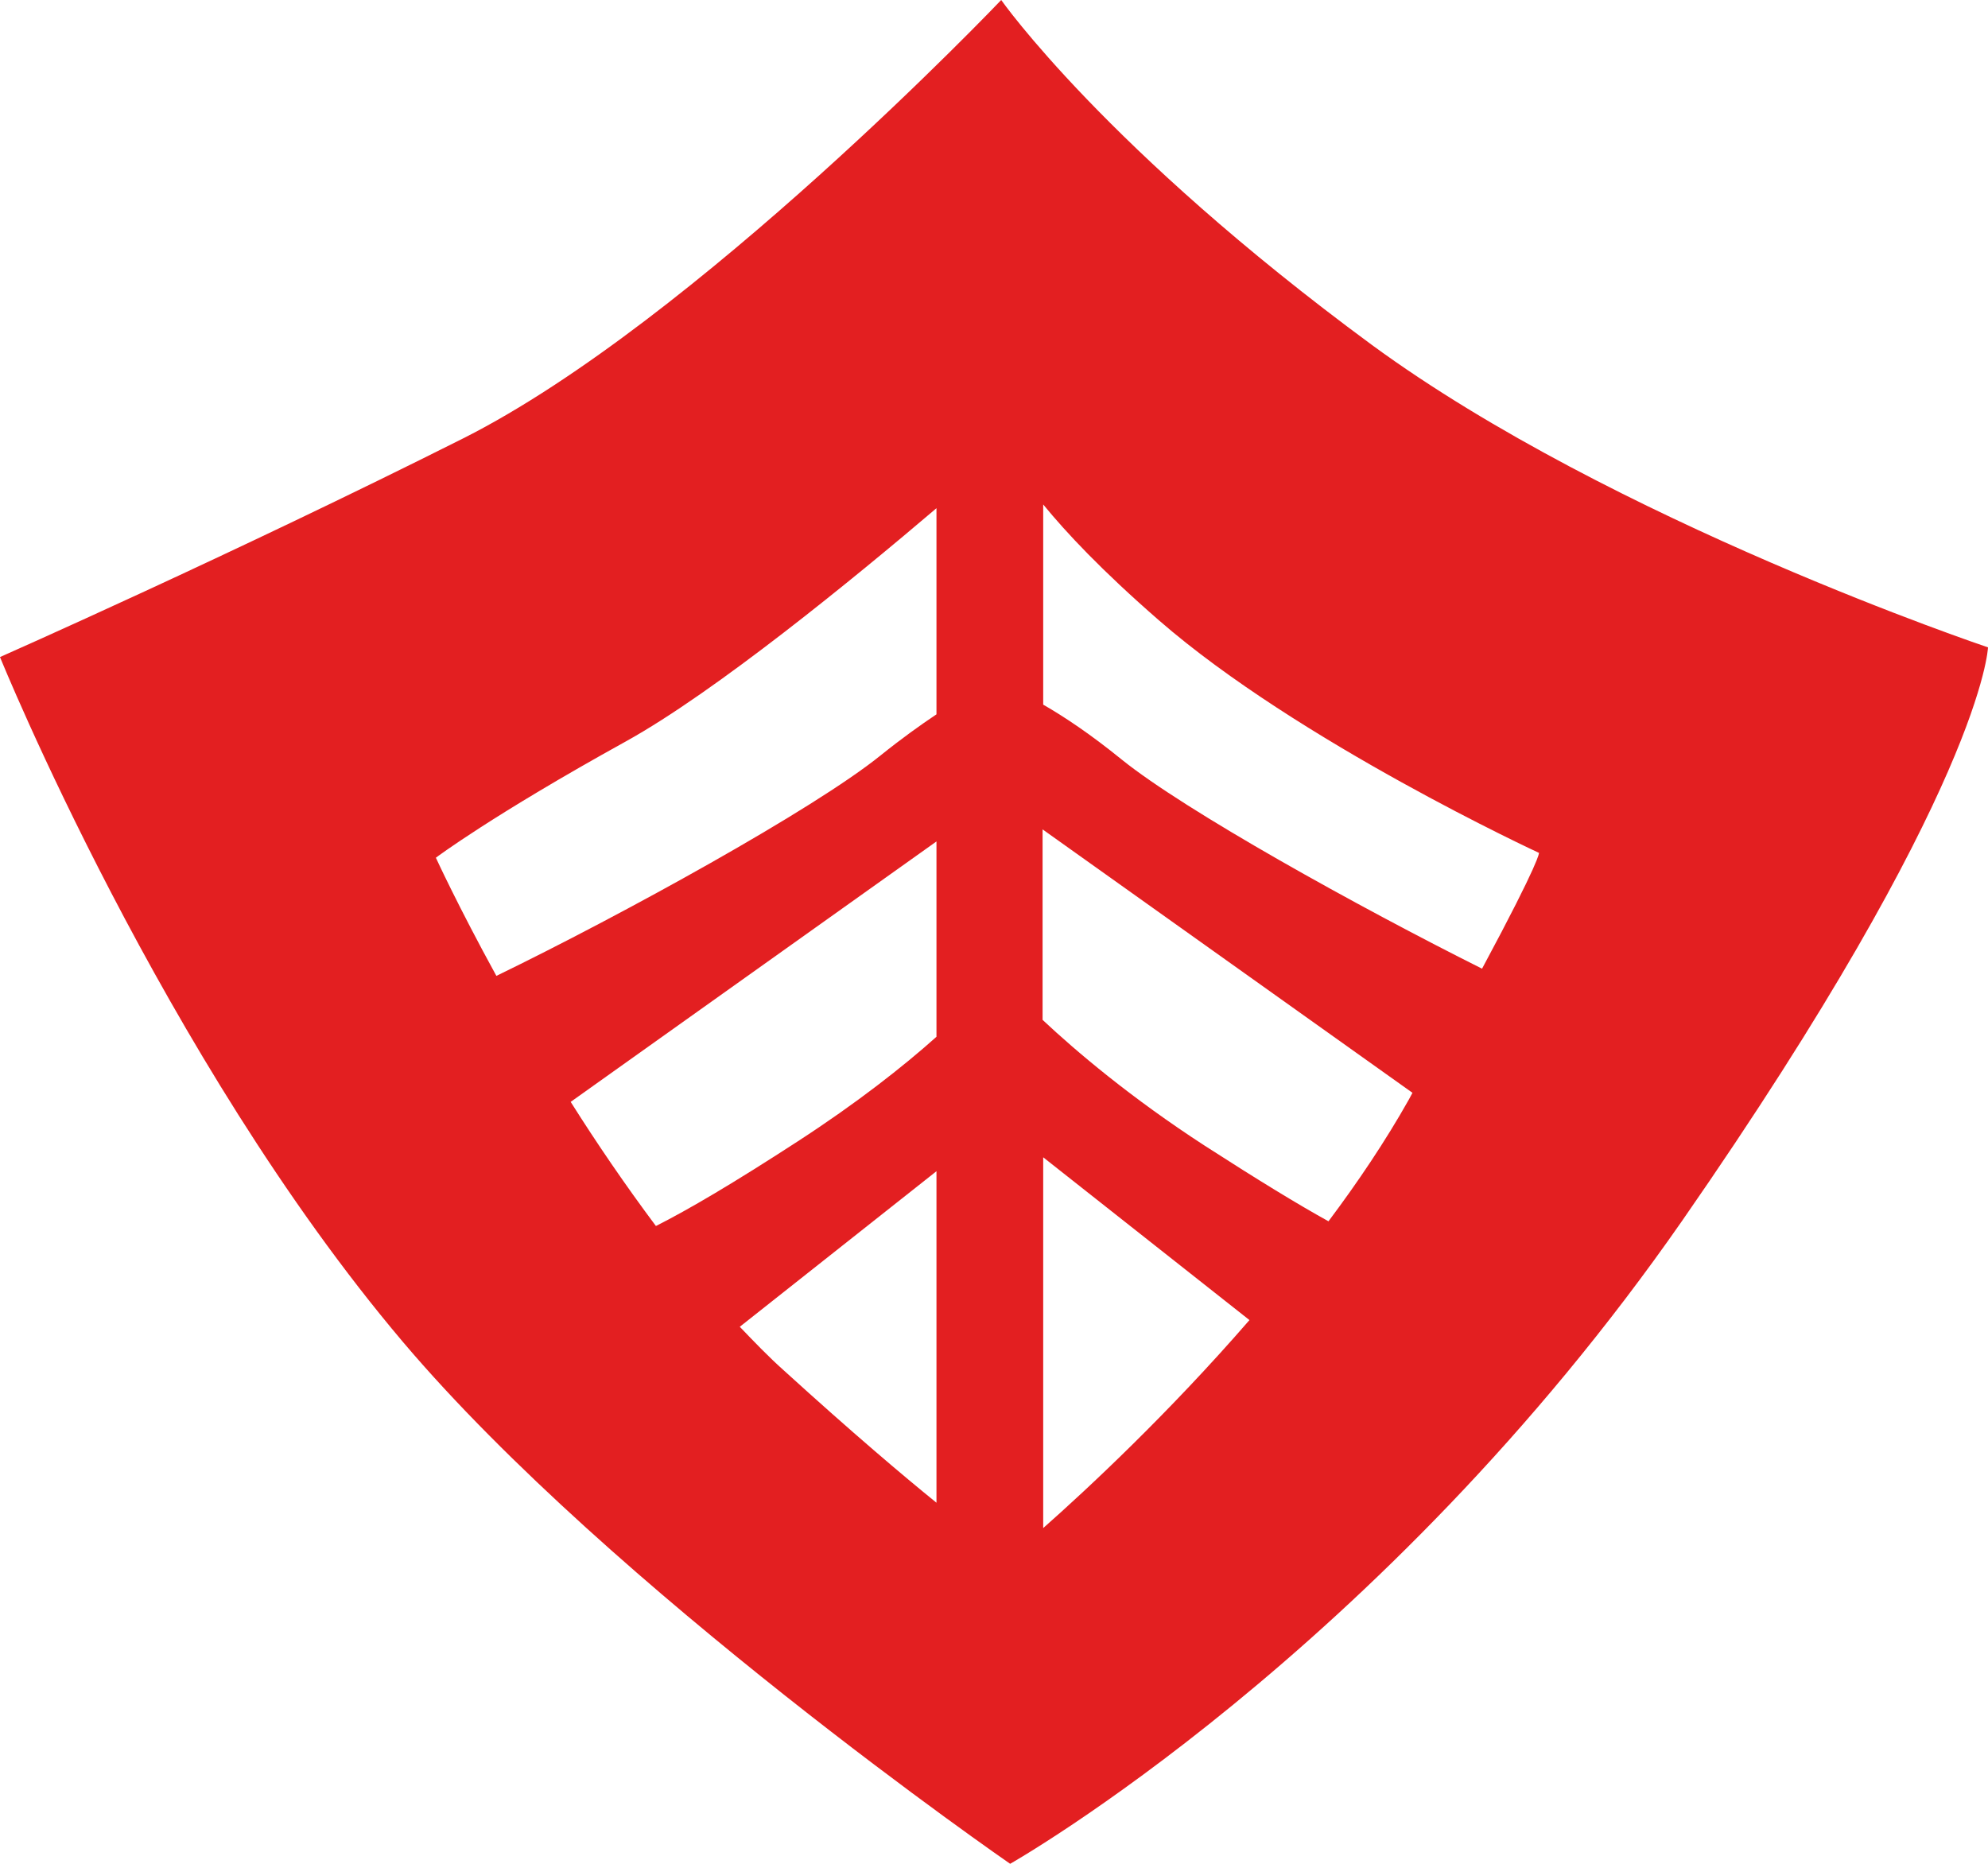 <svg width="16" height="15" viewBox="0 0 16 15" fill="none" xmlns="http://www.w3.org/2000/svg">
<path d="M11.04 2.775C8.897 1.198 8.058 0 8.058 0C8.058 0 5.597 2.586 3.73 3.527C1.867 4.463 0 5.288 0 5.288C0 5.288 1.308 8.514 3.242 10.799C4.926 12.788 8.13 15 8.13 15C8.13 15 11.112 13.312 13.539 9.824C15.961 6.336 16 5.21 16 5.21C16 5.21 12.979 4.196 11.04 2.775ZM7.537 12.094C7.262 11.871 6.866 11.536 6.306 11.027C6.186 10.92 6.07 10.799 5.954 10.678L7.537 9.426V12.094ZM7.537 8.344C7.271 8.582 6.895 8.878 6.417 9.188C5.901 9.523 5.539 9.736 5.279 9.867C5.033 9.538 4.801 9.198 4.593 8.868L7.537 6.772V8.344ZM7.537 5.749C7.407 5.836 7.257 5.943 7.088 6.079C6.548 6.515 5.004 7.364 3.995 7.854C3.686 7.291 3.508 6.903 3.508 6.903C3.508 6.903 3.957 6.564 5.037 5.967C5.756 5.569 6.871 4.657 7.537 4.09V5.754V5.749ZM8.396 12.298V9.314L10.056 10.624C9.404 11.376 8.748 11.987 8.396 12.298ZM11.339 8.849C11.151 9.183 10.929 9.513 10.692 9.829C10.446 9.693 10.128 9.499 9.698 9.222C9.1 8.834 8.661 8.461 8.391 8.208V6.675L11.368 8.795C11.358 8.815 11.349 8.829 11.339 8.849ZM11.928 7.796C10.929 7.296 9.539 6.525 9.028 6.113C8.777 5.909 8.565 5.768 8.396 5.671V4.06C8.579 4.284 8.864 4.589 9.327 4.992C10.446 5.967 12.386 6.864 12.386 6.864C12.386 6.864 12.405 6.908 11.928 7.796Z" fill="#E31F21"/>
</svg>
